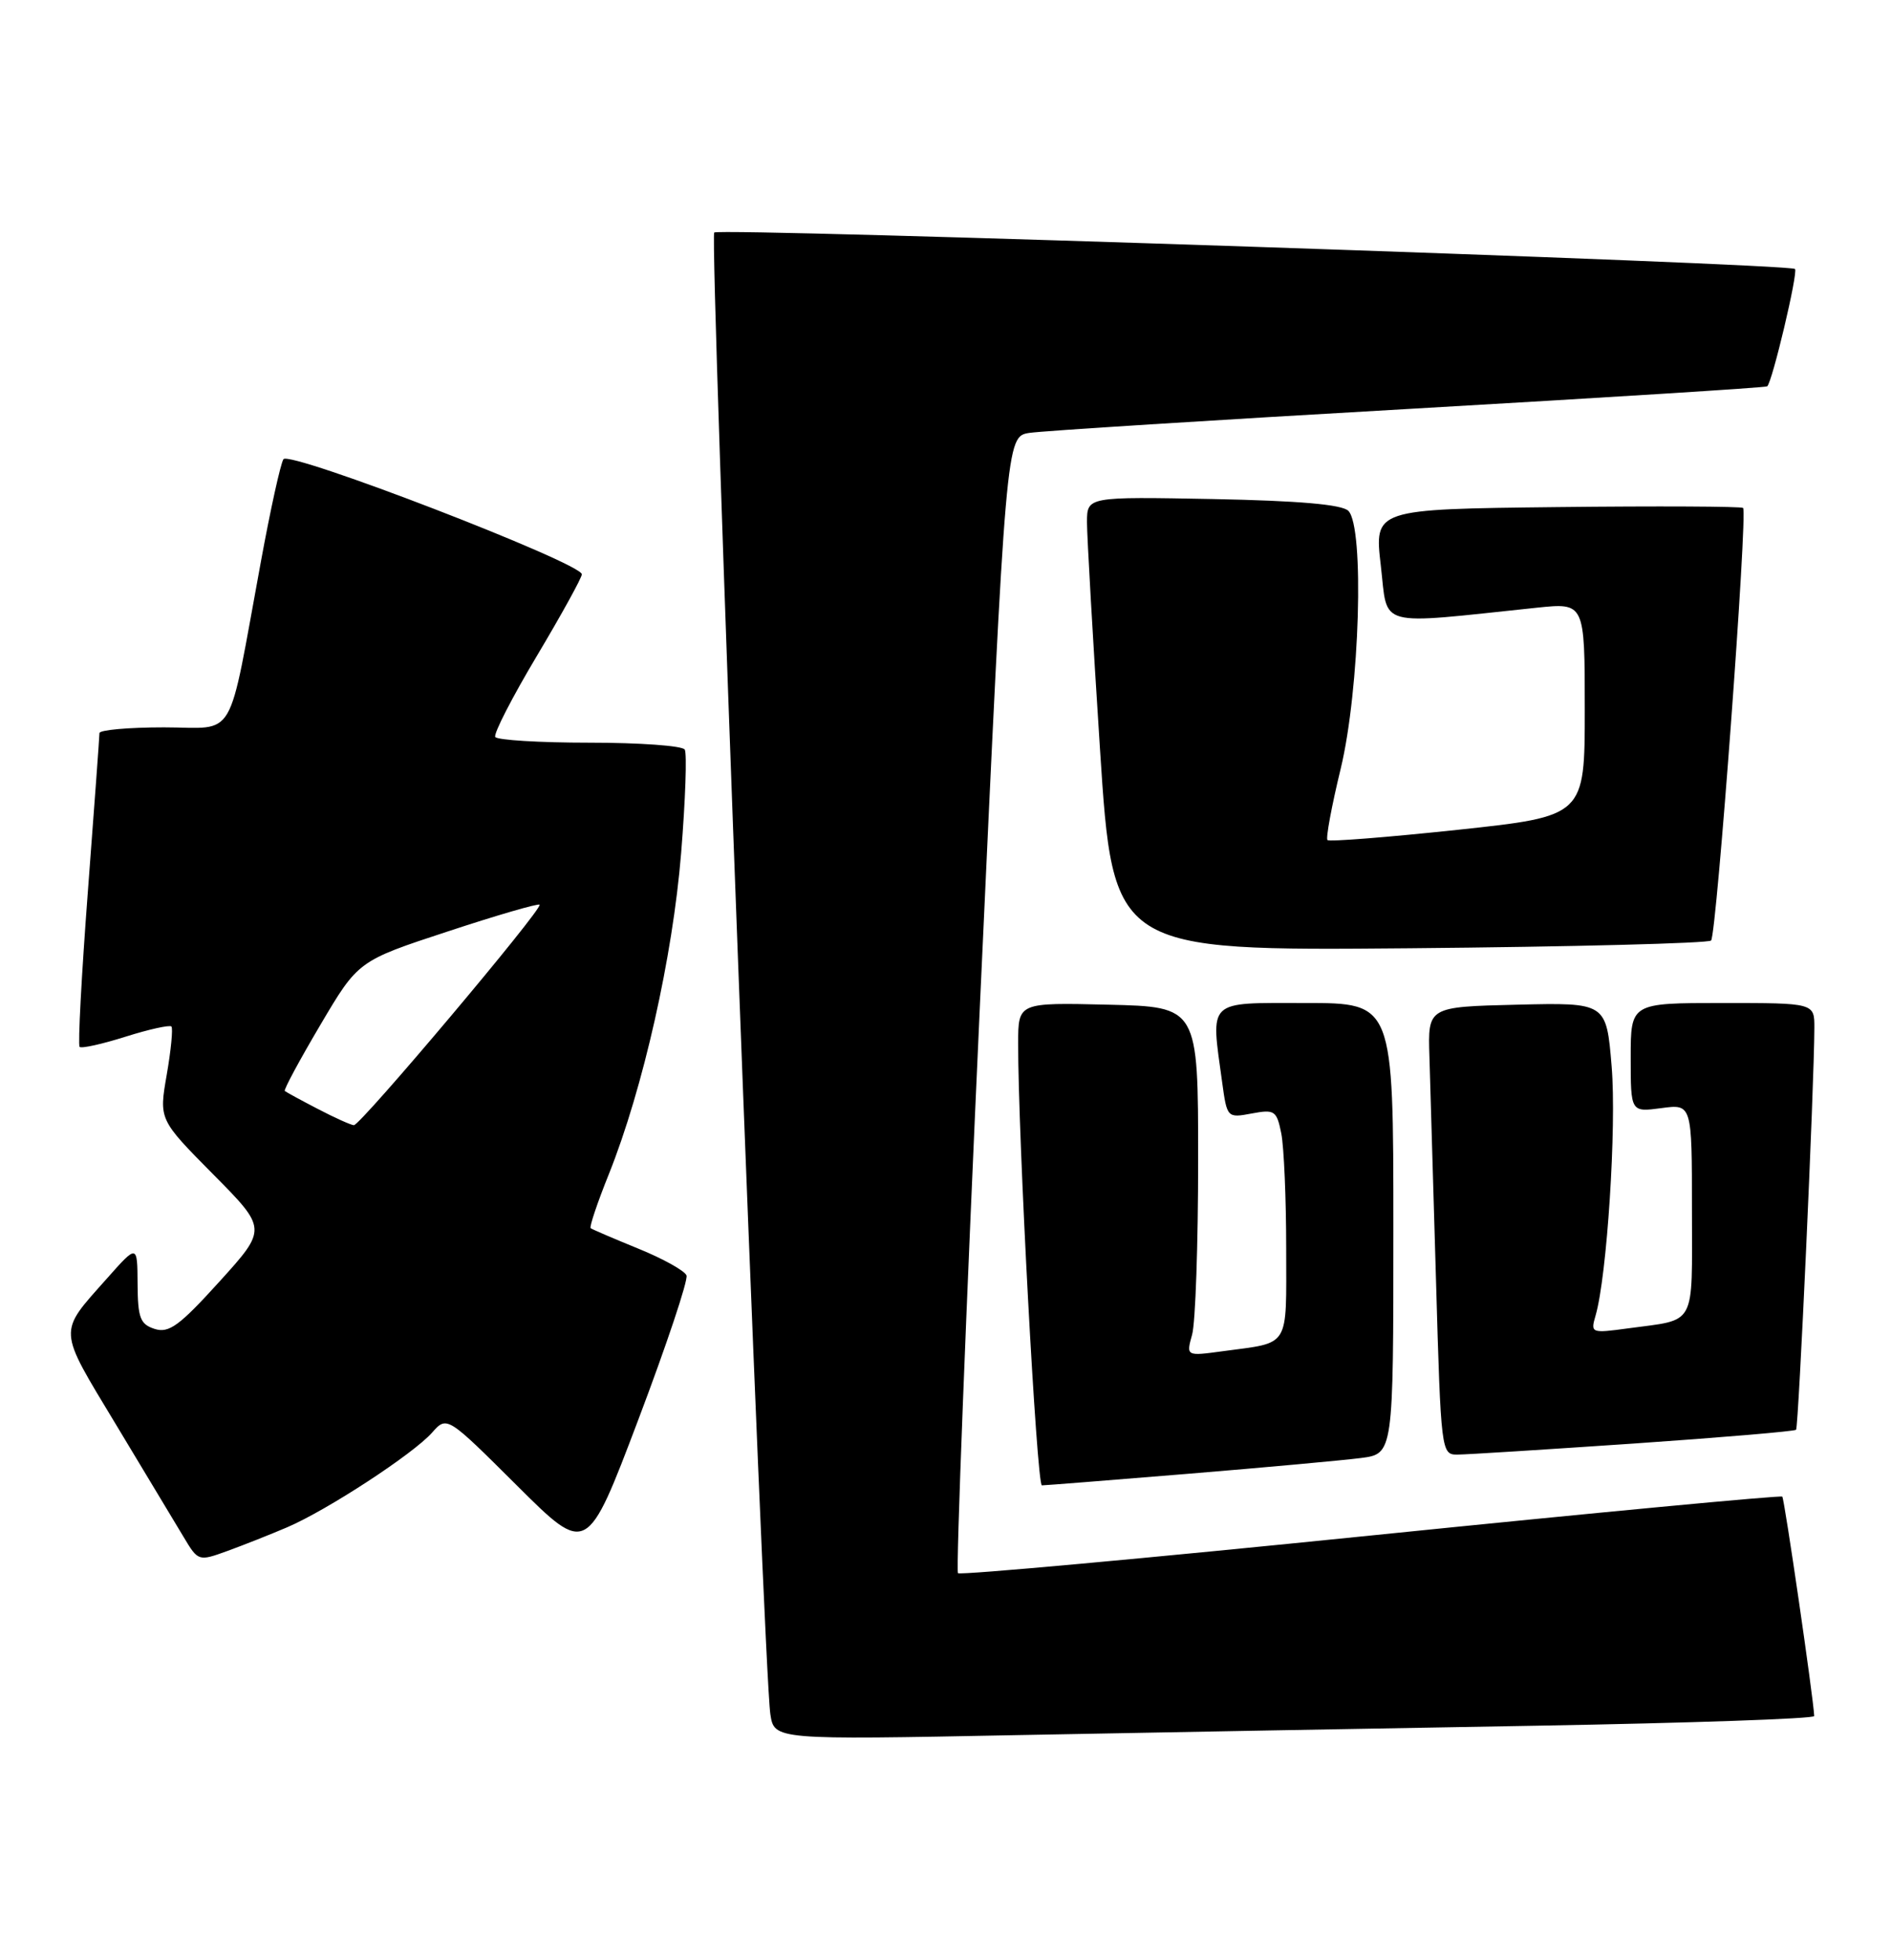 <?xml version="1.0" encoding="UTF-8" standalone="no"?>
<!DOCTYPE svg PUBLIC "-//W3C//DTD SVG 1.1//EN" "http://www.w3.org/Graphics/SVG/1.1/DTD/svg11.dtd" >
<svg xmlns="http://www.w3.org/2000/svg" xmlns:xlink="http://www.w3.org/1999/xlink" version="1.1" viewBox="0 0 247 256">
 <g >
 <path fill="currentColor"
d=" M 200.75 225.39 C 220.69 225.04 236.99 224.48 236.97 224.13 C 236.87 221.77 233.08 195.75 232.80 195.47 C 232.61 195.28 208.42 197.56 179.05 200.55 C 149.68 203.54 125.42 205.75 125.13 205.47 C 124.85 205.18 126.15 171.66 128.01 130.98 C 131.41 57.01 131.41 57.01 134.46 56.54 C 136.13 56.28 158.43 54.87 184.00 53.41 C 209.57 51.94 230.65 50.62 230.83 50.46 C 231.50 49.88 234.89 35.56 234.46 35.13 C 233.75 34.42 93.96 29.71 93.29 30.37 C 92.66 31.01 99.75 218.19 100.62 223.87 C 101.13 227.24 101.13 227.24 132.82 226.62 C 150.24 226.29 180.81 225.73 200.75 225.39 Z  M 37.50 199.48 C 42.72 197.25 53.97 189.90 56.44 187.11 C 58.38 184.92 58.38 184.92 67.52 194.02 C 76.67 203.13 76.67 203.13 83.38 185.41 C 87.07 175.66 89.90 167.19 89.67 166.58 C 89.43 165.97 86.60 164.39 83.37 163.08 C 80.14 161.76 77.34 160.56 77.15 160.41 C 76.96 160.26 78.03 157.07 79.54 153.32 C 84.00 142.16 87.87 124.98 88.97 111.40 C 89.53 104.47 89.74 98.39 89.44 97.90 C 89.13 97.40 83.54 97.00 77.00 97.00 C 70.46 97.00 64.92 96.66 64.69 96.25 C 64.45 95.84 66.90 91.07 70.13 85.66 C 73.36 80.24 76.00 75.45 76.00 75.01 C 76.00 73.54 37.75 58.79 37.02 59.98 C 36.64 60.58 35.32 66.57 34.09 73.29 C 29.64 97.40 31.04 95.00 21.42 95.00 C 16.79 95.00 13.00 95.34 12.99 95.75 C 12.99 96.16 12.31 105.46 11.48 116.40 C 10.65 127.35 10.16 136.49 10.40 136.73 C 10.63 136.97 13.33 136.37 16.40 135.40 C 19.47 134.43 22.16 133.84 22.39 134.07 C 22.61 134.31 22.34 137.14 21.78 140.36 C 20.76 146.22 20.76 146.22 27.83 153.36 C 34.90 160.50 34.90 160.50 28.66 167.39 C 23.45 173.14 22.07 174.16 20.21 173.57 C 18.31 172.96 18.00 172.14 17.97 167.68 C 17.94 162.50 17.94 162.50 13.95 167.00 C 7.54 174.22 7.49 173.35 15.12 186.01 C 18.93 192.33 22.91 198.95 23.97 200.72 C 25.89 203.93 25.92 203.94 29.70 202.57 C 31.79 201.81 35.30 200.42 37.50 199.48 Z  M 155.16 192.49 C 165.25 191.66 175.41 190.73 177.75 190.43 C 182.00 189.88 182.00 189.88 182.00 160.44 C 182.00 131.00 182.00 131.00 170.50 131.00 C 157.52 131.00 158.14 130.42 159.64 141.38 C 160.27 145.99 160.31 146.03 163.50 145.43 C 166.49 144.87 166.76 145.05 167.36 148.04 C 167.71 149.81 168.00 156.56 168.00 163.06 C 168.00 176.26 168.61 175.27 159.71 176.48 C 154.93 177.13 154.93 177.13 155.71 174.32 C 156.15 172.77 156.50 162.50 156.50 151.50 C 156.50 131.50 156.50 131.50 144.75 131.22 C 133.00 130.94 133.00 130.94 132.99 136.22 C 132.96 148.19 135.42 194.00 136.09 194.00 C 136.49 194.00 145.07 193.32 155.16 192.49 Z  M 213.37 188.54 C 224.84 187.75 234.39 186.94 234.60 186.74 C 234.93 186.40 236.97 141.75 236.99 134.25 C 237.00 131.00 237.00 131.00 225.00 131.00 C 213.00 131.00 213.00 131.00 213.00 138.13 C 213.00 145.26 213.00 145.26 217.00 144.73 C 221.00 144.19 221.00 144.19 221.00 158.03 C 221.00 173.54 221.69 172.26 212.61 173.50 C 207.84 174.15 207.74 174.11 208.41 171.83 C 209.90 166.72 211.17 147.15 210.51 139.28 C 209.82 130.94 209.82 130.94 198.16 131.22 C 186.50 131.50 186.50 131.50 186.71 138.00 C 186.82 141.57 187.21 154.74 187.57 167.25 C 188.21 189.63 188.26 190.00 190.36 189.98 C 191.54 189.98 201.89 189.32 213.37 188.54 Z  M 223.50 122.84 C 224.22 122.11 228.30 66.97 227.68 66.34 C 227.47 66.14 216.54 66.08 203.40 66.23 C 179.50 66.50 179.50 66.50 180.36 73.88 C 181.32 82.10 179.48 81.60 200.75 79.37 C 207.00 78.72 207.00 78.72 207.00 92.66 C 207.00 106.60 207.00 106.60 190.41 108.38 C 181.28 109.35 173.62 109.96 173.39 109.72 C 173.16 109.49 173.93 105.29 175.12 100.40 C 177.61 90.07 178.24 68.85 176.12 66.72 C 175.29 65.89 169.66 65.40 158.45 65.18 C 142.00 64.87 142.00 64.87 141.98 68.18 C 141.98 70.01 142.74 83.36 143.68 97.85 C 145.39 124.19 145.39 124.19 184.11 123.85 C 205.41 123.66 223.13 123.20 223.50 122.84 Z  M 41.50 144.83 C 39.30 143.69 37.36 142.63 37.20 142.49 C 37.03 142.35 39.12 138.47 41.84 133.87 C 46.78 125.50 46.78 125.50 58.47 121.66 C 64.89 119.54 70.30 117.97 70.48 118.16 C 70.96 118.65 47.07 147.01 46.22 146.96 C 45.82 146.93 43.70 145.98 41.50 144.83 Z "/>
</g>
</svg>